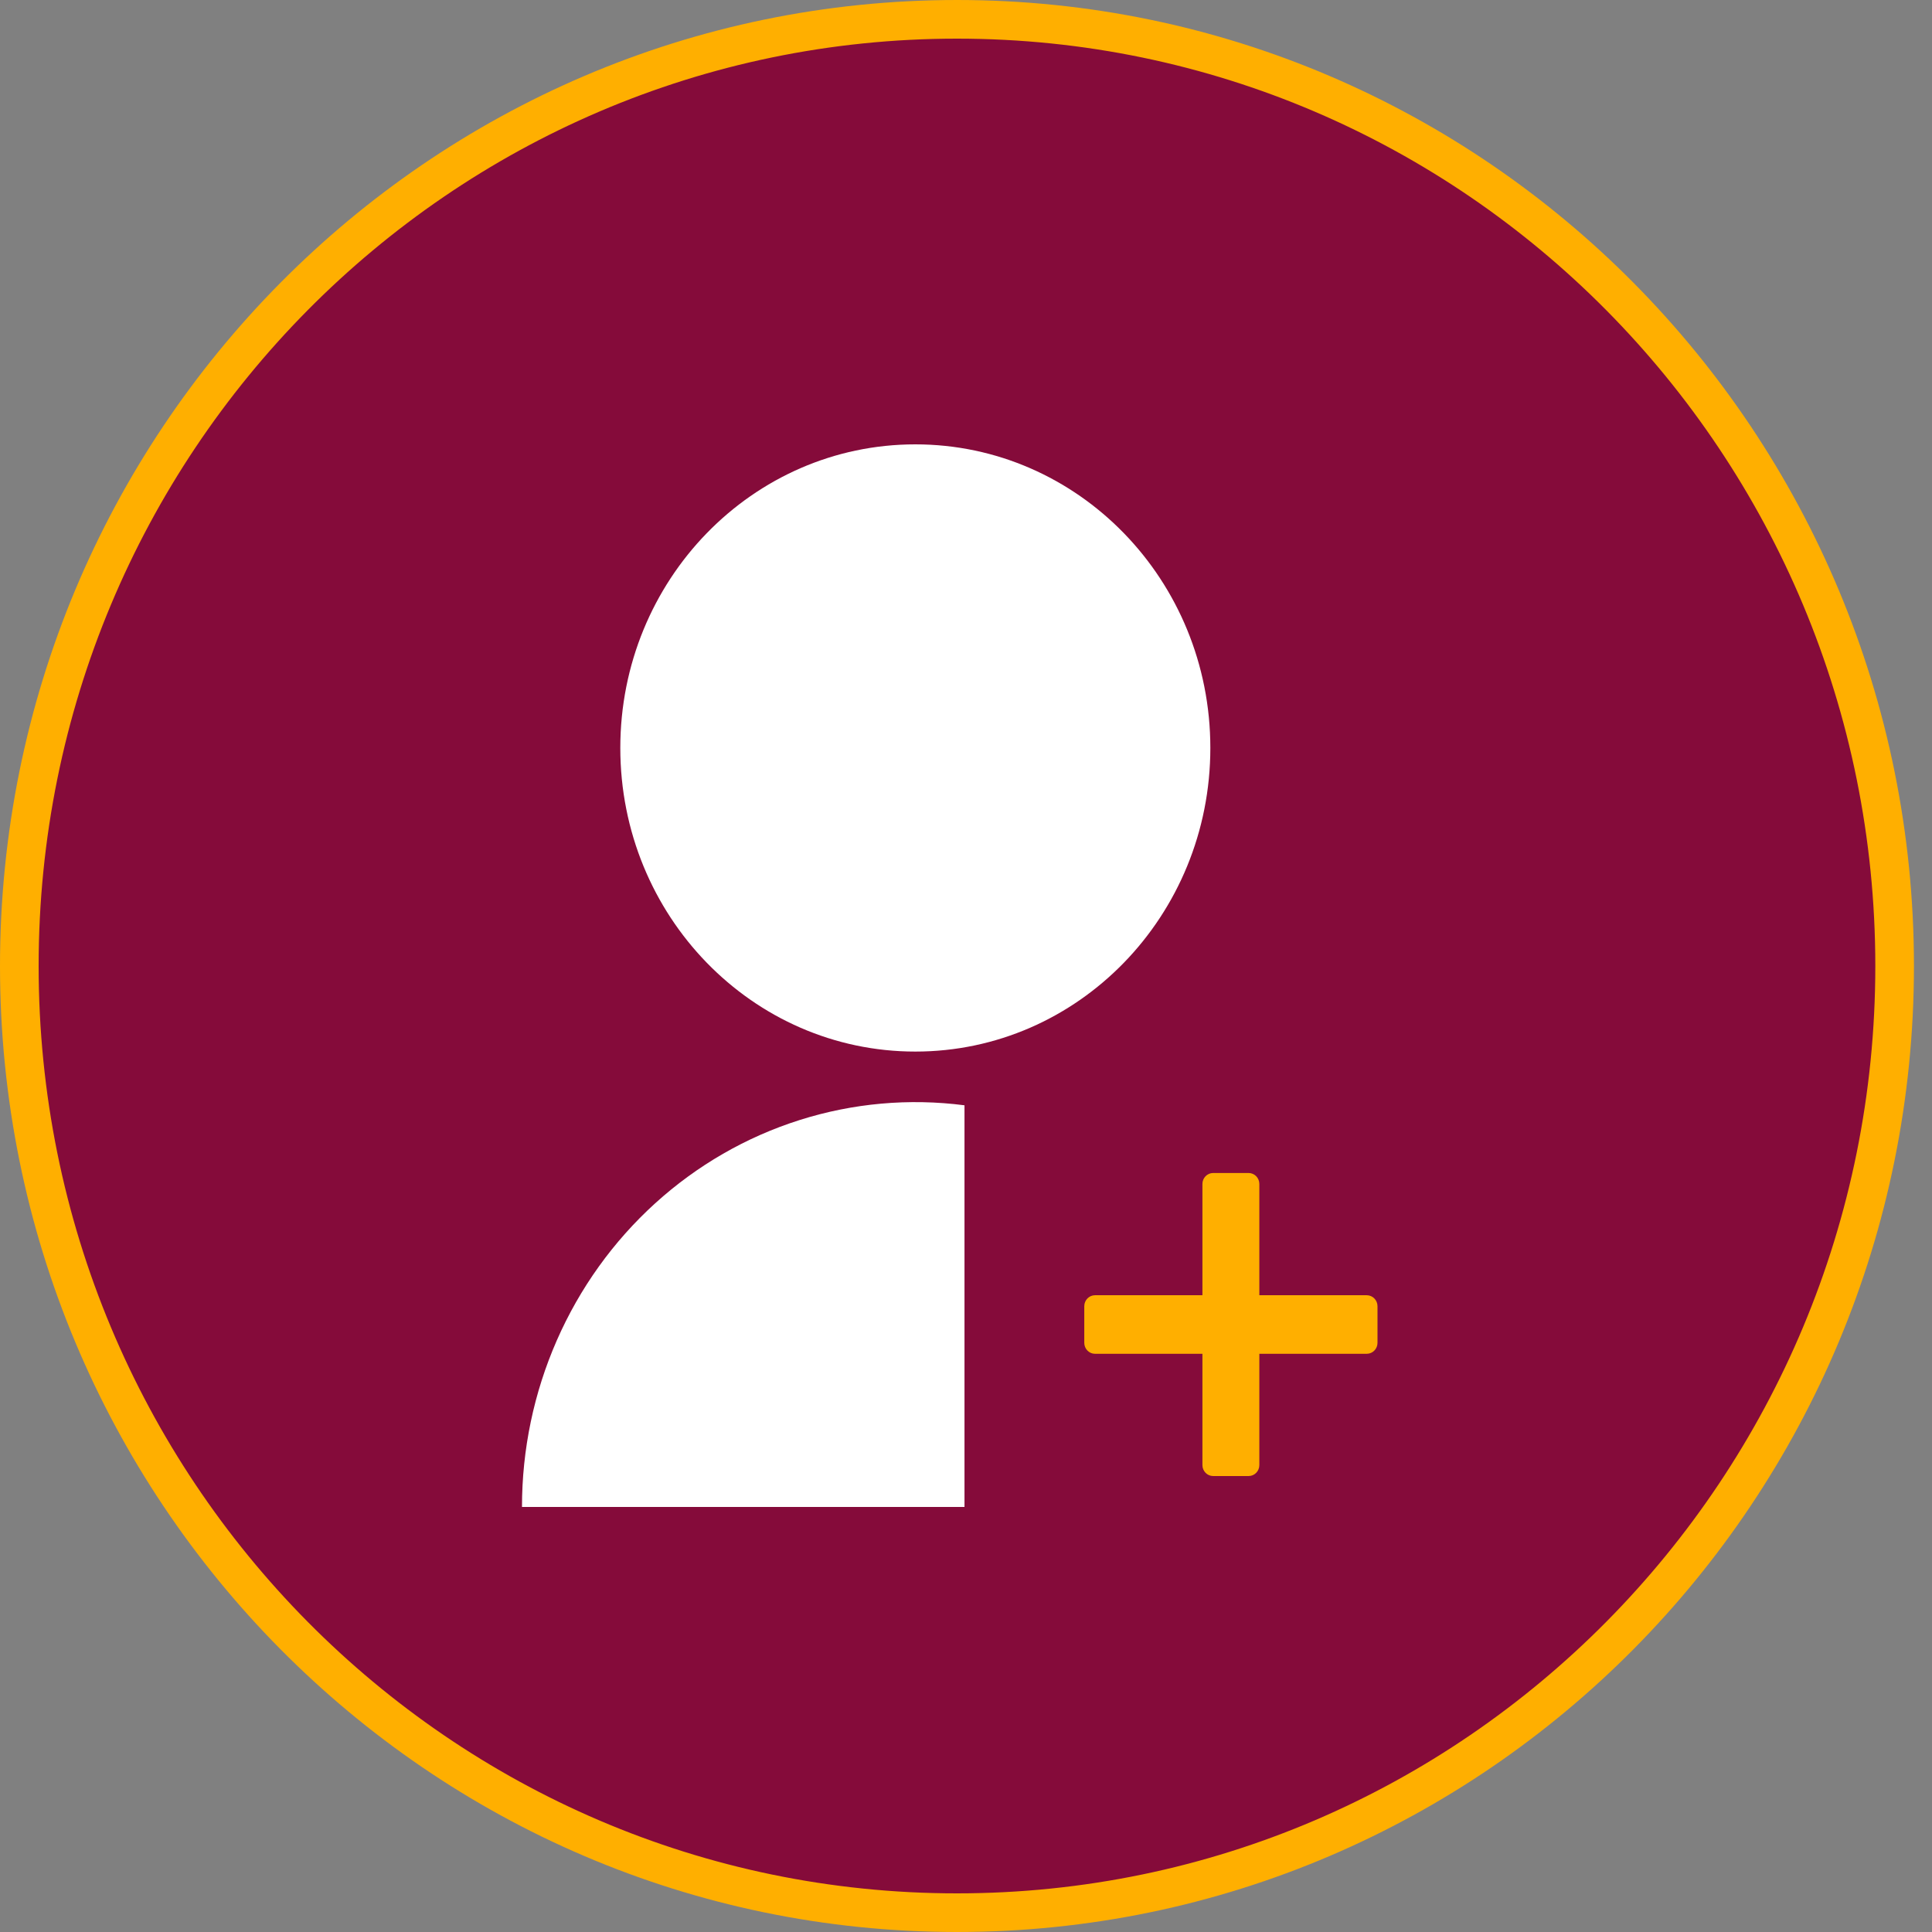 <svg width="100" height="100" viewBox="0 0 100 100" fill="none" xmlns="http://www.w3.org/2000/svg">
<rect x="0" y="0" width="100" height="100" fill="#808080" stroke="none"/>
<path d="M49.533 99C76.346 99 98.066 77.053 98.066 50C98.066 22.947 76.346 1 49.533 1C22.72 1 1 22.947 1 50C1 77.053 22.72 99 49.533 99Z" fill="#850B3A" stroke="#FFAF00" stroke-width="2" stroke-linecap="round" stroke-linejoin="bevel"/>
<path d="M70.743 67.291H64.933V61.281C64.933 61.106 64.796 60.964 64.628 60.964H62.793C62.625 60.964 62.487 61.106 62.487 61.281V67.291H56.678C56.51 67.291 56.372 67.434 56.372 67.608V69.506C56.372 69.68 56.51 69.822 56.678 69.822H62.487V75.833C62.487 76.007 62.625 76.15 62.793 76.15H64.628C64.796 76.15 64.933 76.007 64.933 75.833V69.822H70.743C70.911 69.822 71.049 69.68 71.049 69.506V67.608C71.049 67.434 70.911 67.291 70.743 67.291Z" fill="#FFAF00" stroke="#FFAF00" stroke-width="0.5"/>
<path d="M49.922 57.21V78H27.018C27.017 75.027 27.632 72.088 28.82 69.379C30.008 66.669 31.743 64.251 33.91 62.284C36.076 60.318 38.624 58.849 41.385 57.974C44.146 57.099 47.056 56.838 49.922 57.21ZM47.377 54.429C38.941 54.429 32.107 47.396 32.107 38.714C32.107 30.032 38.941 23 47.377 23C55.813 23 62.647 30.032 62.647 38.714C62.647 47.396 55.813 54.429 47.377 54.429Z" fill="white"/>
</svg>
